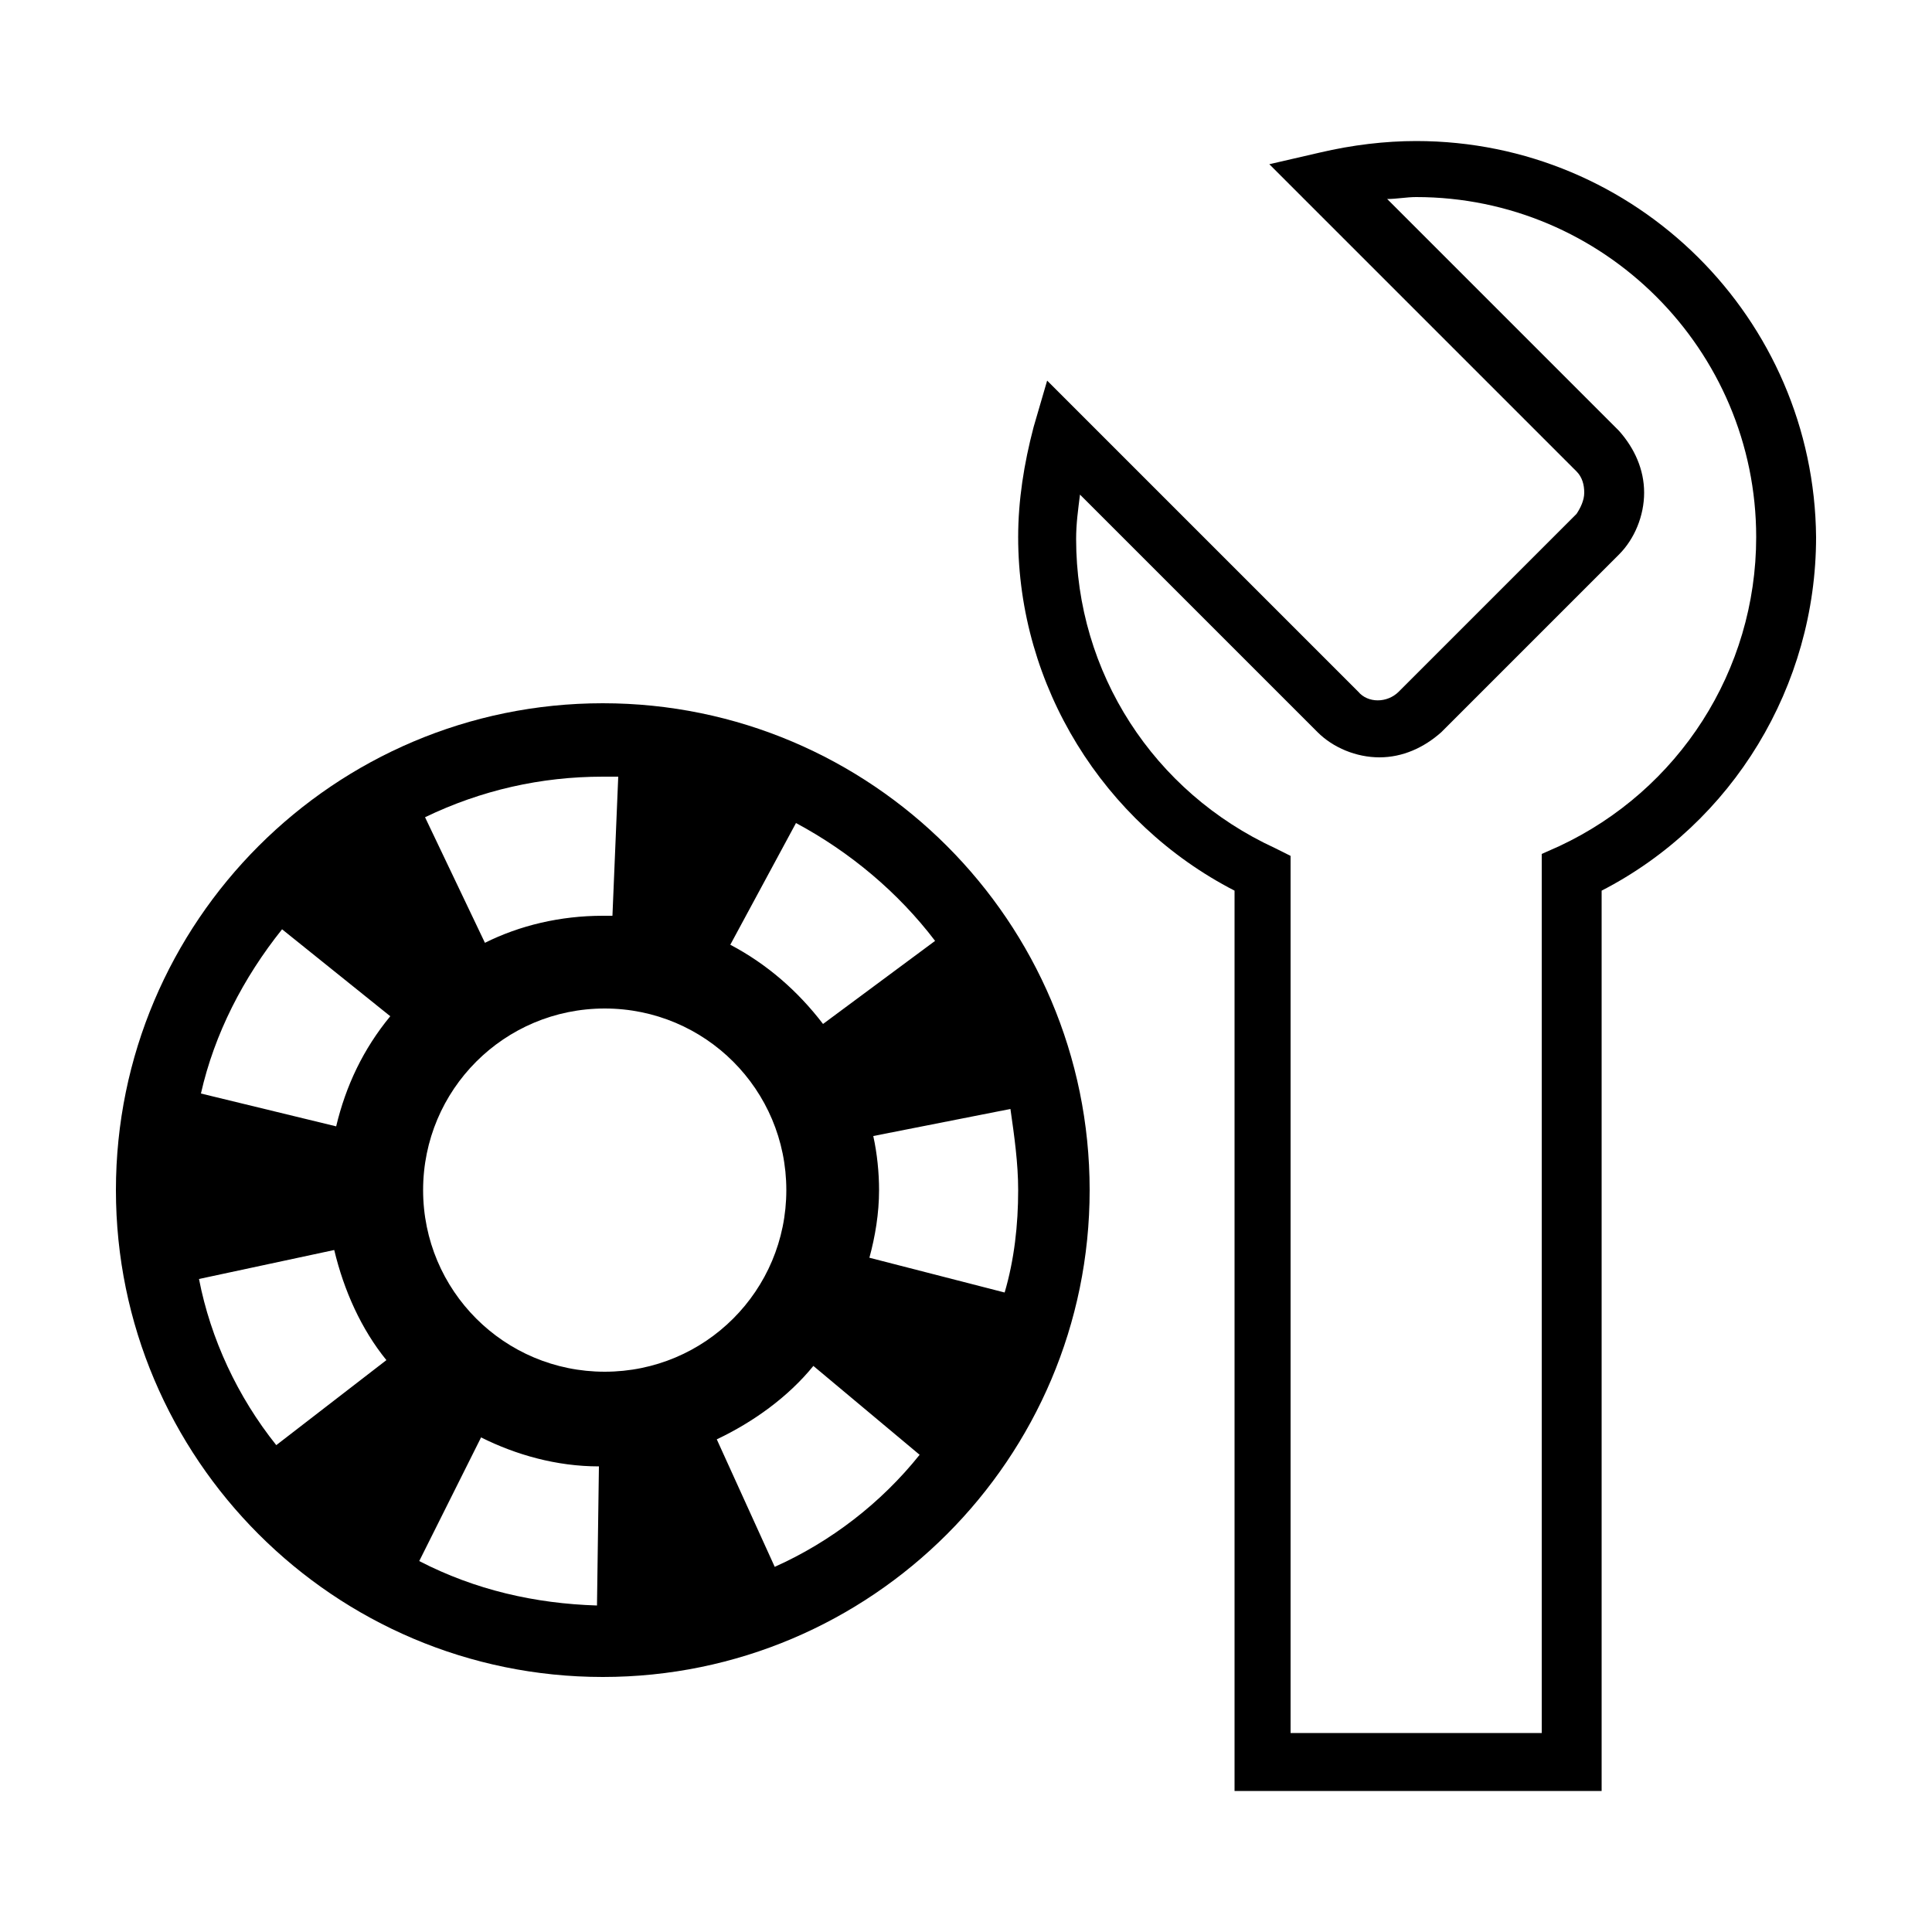 <svg height='100px' width='100px'  fill="#000000" xmlns="http://www.w3.org/2000/svg" xmlns:xlink="http://www.w3.org/1999/xlink" version="1.1" x="0px" y="0px" viewBox="0 0 100 100" enable-background="new 0 0 100 100" xml:space="preserve"><g><path d="M73.3,7.3c-1.6,0-3.3,0.2-5,0.6l-2.6,0.6l15.9,15.9c0.3,0.3,0.4,0.7,0.4,1.1s-0.2,0.8-0.4,1.1l-9.2,9.2   c-0.6,0.6-1.6,0.6-2.1,0L54.2,19.7l-0.7,2.4c-0.5,1.9-0.8,3.8-0.8,5.7c0,7.7,4.4,14.8,11.2,18.3v46.6h19V46.1   c6.8-3.5,11.1-10.6,11.1-18.3C93.9,16.5,84.7,7.3,73.3,7.3z M80.7,43.8l-0.9,0.4v45.5h-13V44.3L66,43.9c-6.3-2.9-10.3-9.1-10.3-16   c0-0.8,0.1-1.5,0.2-2.3l12.3,12.3c0.8,0.8,2,1.3,3.2,1.3c1.2,0,2.3-0.5,3.2-1.3l9.2-9.2c0.8-0.8,1.3-2,1.3-3.2s-0.5-2.3-1.3-3.2   l-12-12c0.5,0,1-0.1,1.5-0.1c9.7,0,17.6,7.9,17.6,17.6C90.9,34.7,86.9,40.9,80.7,43.8z"></path><path d="M31.2,36.4c-13.9,0-25.2,11.3-25.2,25.2c0,13.9,11.3,25.2,25.2,25.2c13.9,0,25.2-11.3,25.2-25.2   C56.4,47.7,45.1,36.4,31.2,36.4z M41.2,42.6c2.8,1.5,5.3,3.6,7.2,6.1l-5.8,4.3c-1.3-1.7-2.9-3.1-4.8-4.1L41.2,42.6z M31.2,40.2   c0.3,0,0.5,0,0.8,0l-0.3,7.2c-0.2,0-0.3,0-0.5,0c-2.2,0-4.3,0.5-6.1,1.4L22,42.3C24.9,40.9,28,40.2,31.2,40.2z M14.3,74.8   c-2-2.5-3.4-5.5-4-8.6l7-1.5c0.5,2.1,1.4,4.1,2.7,5.7L14.3,74.8z M17.4,58.3l-7-1.7c0.7-3.1,2.2-6,4.2-8.5l5.6,4.5   C18.8,54.3,17.9,56.2,17.4,58.3z M30.9,83.1c-3.2-0.1-6.3-0.8-9.2-2.3l3.2-6.4c1.8,0.9,3.9,1.5,6.1,1.5L30.9,83.1z M21.9,61.6   c0-5.2,4.2-9.4,9.4-9.4c5.2,0,9.4,4.2,9.4,9.4c0,5.2-4.2,9.4-9.4,9.4C26.1,71,21.9,66.8,21.9,61.6z M40.1,81.1l-3-6.6   c1.9-0.9,3.7-2.2,5-3.8l5.5,4.6C45.6,77.8,43,79.8,40.1,81.1z M52.7,61.6c0,1.8-0.2,3.6-0.7,5.3l-7-1.8c0.3-1.1,0.5-2.3,0.5-3.5   c0-0.9-0.1-1.9-0.3-2.8l7.1-1.4C52.5,58.8,52.7,60.2,52.7,61.6z"></path></g></svg>